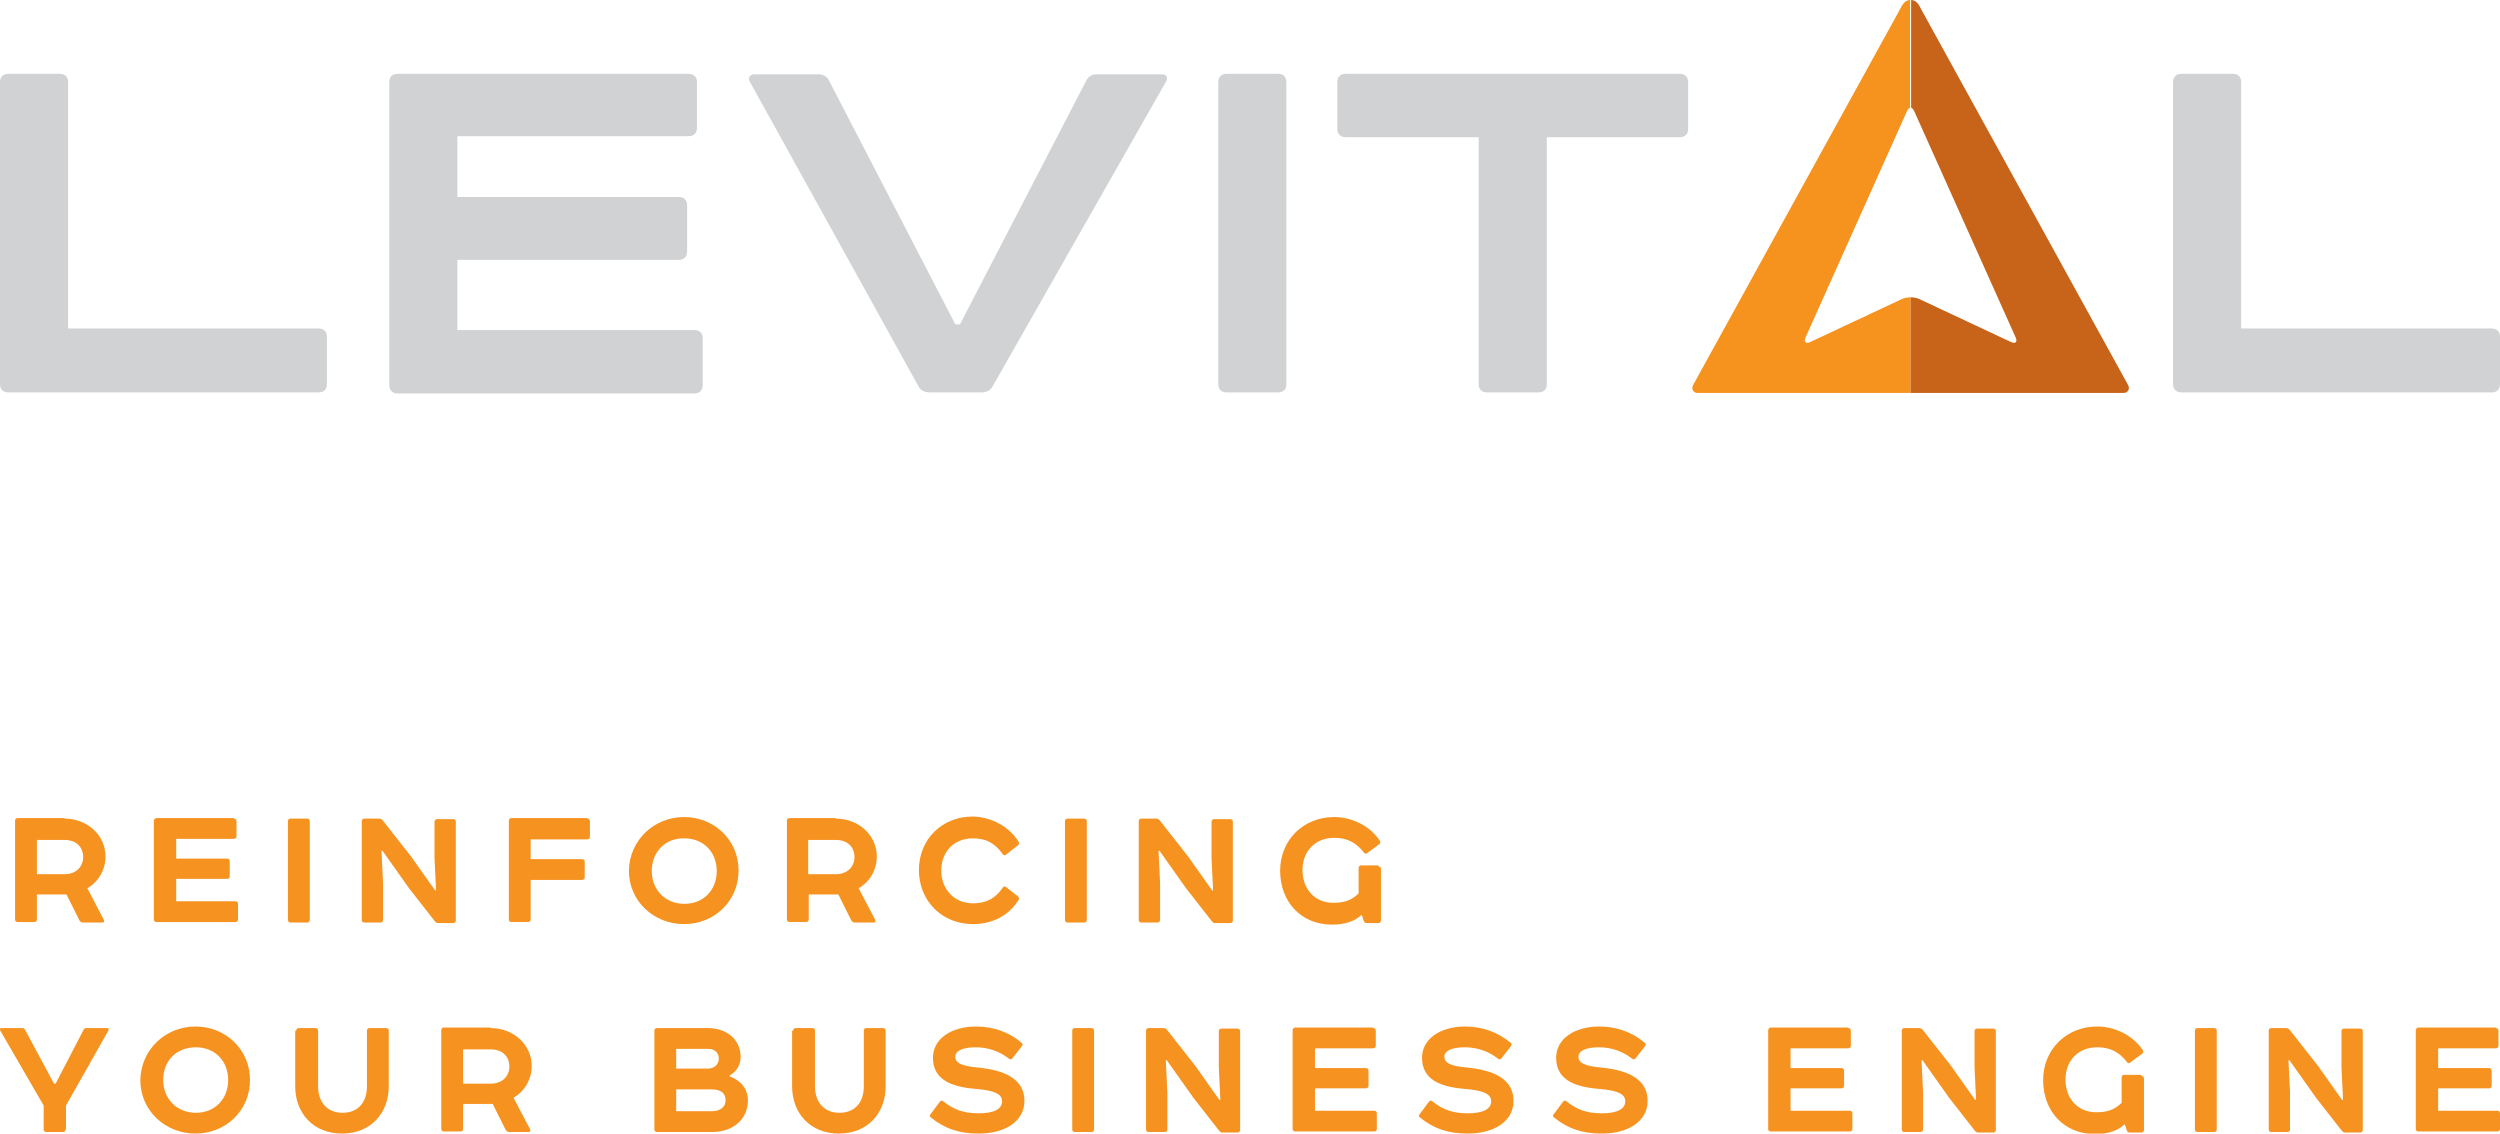 <?xml version="1.0" encoding="utf-8"?>
<!-- Generator: Adobe Illustrator 18.0.0, SVG Export Plug-In . SVG Version: 6.00 Build 0)  -->
<!DOCTYPE svg PUBLIC "-//W3C//DTD SVG 1.1//EN" "http://www.w3.org/Graphics/SVG/1.1/DTD/svg11.dtd">
<svg version="1.1" xmlns="http://www.w3.org/2000/svg" xmlns:xlink="http://www.w3.org/1999/xlink" x="0px" y="0px"
	 viewBox="0 0 481 218.1" enable-background="new 0 0 481 218.1" xml:space="preserve">
<g id="Layer_1">
</g>
<g id="Layer_2">
	<g>
		<g>
			<path fill="#F6921E" d="M366,57.5l-17.7,8.3c-0.9,0.4-1.3,0-0.9-0.9l19.5-43.5c0.2-0.4,0.4-0.6,0.6-0.7V0c-0.9,0-1.5,0.8-2,1.9
				L325.8,74c-0.5,0.8,0,1.6,0.8,1.6c0,0,25.9,0,41,0V57.2C367,57.2,366.5,57.3,366,57.5z"/>
			<path fill="#C86419" d="M369.2,57.5l17.7,8.3c0.9,0.4,1.3,0,0.9-0.9l-19.5-43.5c-0.2-0.4-0.4-0.6-0.6-0.7V0c0.9,0,1.5,0.8,2,1.9
				L409.4,74c0.5,0.8,0,1.6-0.8,1.6c0,0-25.9,0-41,0V57.2C368.2,57.2,368.7,57.3,369.2,57.5z"/>
		</g>
		<g>
			<g>
				<path fill="#D0D2D3" d="M61.3,63.2c1,0,1.6,0.6,1.6,1.6v9.1c0,1-0.6,1.6-1.6,1.6H1.6c-1,0-1.6-0.6-1.6-1.6V15.8
					c0-1,0.6-1.6,1.6-1.6h9.9c1,0,1.6,0.6,1.6,1.6v47.4H61.3z"/>
				<path fill="#D0D2D3" d="M132.5,14.2c1,0,1.6,0.6,1.6,1.6v8.8c0,1-0.6,1.6-1.6,1.6H88v11.7h42.6c1,0,1.6,0.6,1.6,1.6v8.9
					c0,1-0.6,1.6-1.6,1.6H88v13.5h45.6c1,0,1.6,0.6,1.6,1.6v9c0,1-0.6,1.6-1.6,1.6H76.5c-1,0-1.6-0.6-1.6-1.6V15.8
					c0-1,0.6-1.6,1.6-1.6H132.5z"/>
				<path fill="#D0D2D3" d="M178.9,75.5c-1,0-1.8-0.4-2.2-1.2l-32.5-58.7c-0.3-0.6,0.1-1.3,0.9-1.3h12.3c1,0,1.7,0.4,2.1,1.2
					l24.3,46.9h0.9l24.3-46.9c0.4-0.8,1.1-1.2,2-1.2h12.7c0.8,0,1,0.8,0.7,1.3l-33.4,58.7c-0.4,0.8-1.2,1.2-2.2,1.2H178.9z"/>
				<path fill="#D0D2D3" d="M245.9,14.2c1,0,1.6,0.6,1.6,1.6v58.1c0,1-0.6,1.6-1.6,1.6H236c-1,0-1.6-0.6-1.6-1.6V15.8
					c0-1,0.6-1.6,1.6-1.6H245.9z"/>
				<path fill="#D0D2D3" d="M323.2,14.2c1,0,1.6,0.6,1.6,1.6v9c0,1-0.6,1.6-1.6,1.6h-25.6v47.5c0,1-0.6,1.6-1.6,1.6h-9.9
					c-1,0-1.6-0.6-1.6-1.6V26.4h-25.6c-1,0-1.6-0.6-1.6-1.6v-9c0-1,0.6-1.6,1.6-1.6H323.2z"/>
				<g>
					<path display="none" fill="#D0D2D3" d="M366.8,4.7c0.9,0,1.6,0.3,1.9,1L406.9,74c0.3,0.8,0,1.5-0.8,1.5c0,0-67.9,0-68.8,0
						h-11.8c-0.8,0-1.2-0.8-0.8-1.6l39.7-68.2c0.4-0.7,1.1-1,2-1H366.8z M352.7,66.3h27.4l-14-41.9L352.7,66.3z"/>
				</g>
				<g>
					<path fill="#D0D2D3" d="M479.4,63.2c1,0,1.6,0.6,1.6,1.6v9.1c0,1-0.6,1.6-1.6,1.6h-59.7c-1,0-1.6-0.6-1.6-1.6V15.8
						c0-1,0.6-1.6,1.6-1.6h9.9c1,0,1.6,0.6,1.6,1.6v47.4H479.4z"/>
				</g>
			</g>
		</g>
	</g>
	<g>
		<g>
			<path fill="#F6921F" d="M12.4,157.5c4.4,0,7.9,3.2,7.9,7.3c0,2.6-1.4,4.9-3.5,6.1l3.2,6.1c0.1,0.3,0,0.5-0.3,0.5H16
				c-0.3,0-0.5-0.1-0.7-0.4l-2.5-5c-0.3,0-0.4,0-0.6,0H7.1v4.8c0,0.3-0.2,0.5-0.5,0.5H3.4c-0.3,0-0.5-0.2-0.5-0.5v-19
				c0-0.3,0.2-0.5,0.5-0.5H12.4z M12.4,168.2c2.3,0,3.6-1.5,3.6-3.3c0-1.9-1.3-3.3-3.6-3.3H7.1v6.6H12.4z"/>
			<path fill="#F6921F" d="M45,157.5c0.3,0,0.5,0.2,0.5,0.5v2.9c0,0.3-0.2,0.5-0.5,0.5H33.9v3.8h9.8c0.3,0,0.5,0.2,0.5,0.5v2.9
				c0,0.3-0.2,0.5-0.5,0.5h-9.8v4.3h11.4c0.3,0,0.5,0.2,0.5,0.5v3c0,0.3-0.2,0.5-0.5,0.5H30.1c-0.3,0-0.5-0.2-0.5-0.5v-19
				c0-0.3,0.3-0.5,0.5-0.5H45z"/>
			<path fill="#F6921F" d="M59.1,157.5c0.3,0,0.5,0.2,0.5,0.5v19c0,0.3-0.2,0.5-0.5,0.5h-3.2c-0.3,0-0.5-0.2-0.5-0.5v-19
				c0-0.3,0.2-0.5,0.5-0.5H59.1z"/>
			<path fill="#F6921F" d="M84.3,177.6c-0.3,0-0.4-0.1-0.6-0.3l-5-6.4l-5.1-7.2l-0.2,0l0.3,6.2v7.1c0,0.3-0.2,0.5-0.5,0.5h-3.1
				c-0.3,0-0.5-0.2-0.5-0.5v-19c0-0.3,0.2-0.5,0.5-0.5h2.8c0.3,0,0.5,0.1,0.7,0.3l5.5,7l4.6,6.5l0.2,0l-0.3-6.2v-7
				c0-0.3,0.2-0.5,0.5-0.5h3.1c0.3,0,0.5,0.2,0.5,0.5v19c0,0.3-0.2,0.5-0.5,0.5H84.3z"/>
			<path fill="#F6921F" d="M113,157.5c0.3,0,0.5,0.2,0.5,0.5v3c0,0.3-0.2,0.5-0.5,0.5h-10.9v3.8h9.9c0.3,0,0.5,0.2,0.5,0.5v3
				c0,0.3-0.2,0.5-0.5,0.5h-9.9v7.6c0,0.3-0.2,0.5-0.5,0.5h-3.2c-0.3,0-0.5-0.2-0.5-0.5v-19c0-0.3,0.2-0.5,0.5-0.5H113z"/>
			<path fill="#F6921F" d="M131.6,157.2c5.8,0,10.5,4.4,10.5,10.3c0,5.9-4.7,10.3-10.5,10.3c-5.8,0-10.6-4.4-10.6-10.3
				C121.1,161.7,125.8,157.2,131.6,157.2z M125.4,167.6c0,3.6,2.6,6.3,6.3,6.3c3.6,0,6.2-2.6,6.2-6.3c0-3.7-2.6-6.3-6.2-6.3
				C128,161.2,125.4,163.9,125.4,167.6z"/>
			<path fill="#F6921F" d="M160.8,157.5c4.4,0,7.9,3.2,7.9,7.3c0,2.6-1.4,4.9-3.5,6.1l3.2,6.1c0.1,0.3,0,0.5-0.3,0.5h-3.6
				c-0.3,0-0.5-0.1-0.7-0.4l-2.5-5c-0.3,0-0.4,0-0.6,0h-5.1v4.8c0,0.3-0.2,0.5-0.5,0.5h-3.2c-0.3,0-0.5-0.2-0.5-0.5v-19
				c0-0.3,0.2-0.5,0.5-0.5H160.8z M160.8,168.2c2.3,0,3.6-1.5,3.6-3.3c0-1.9-1.3-3.3-3.6-3.3h-5.3v6.6H160.8z"/>
			<path fill="#F6921F" d="M196,162c0.1,0.3,0.1,0.4-0.1,0.6l-2.3,1.8c-0.3,0.3-0.6,0.1-0.7-0.1c-1.5-2.1-3.2-3-5.7-3
				c-3.7,0-6.1,2.6-6.1,6.2s2.5,6.3,6.1,6.3c2.5,0,4.3-0.9,5.8-3.1c0.2-0.2,0.4-0.2,0.6,0l2.3,1.8c0.2,0.2,0.2,0.4,0.1,0.6
				c-1.9,3.1-5.1,4.7-8.8,4.7c-5.9,0-10.4-4.4-10.4-10.4s4.5-10.3,10.4-10.3C190.7,157.2,194.2,159,196,162z"/>
			<path fill="#F6921F" d="M208.6,157.5c0.3,0,0.5,0.2,0.5,0.5v19c0,0.3-0.2,0.5-0.5,0.5h-3.2c-0.3,0-0.5-0.2-0.5-0.5v-19
				c0-0.3,0.2-0.5,0.5-0.5H208.6z"/>
			<path fill="#F6921F" d="M233.8,177.6c-0.3,0-0.4-0.1-0.6-0.3l-5-6.4l-5.1-7.2l-0.2,0l0.3,6.2v7.1c0,0.3-0.2,0.5-0.5,0.5h-3.1
				c-0.3,0-0.5-0.2-0.5-0.5v-19c0-0.3,0.2-0.5,0.5-0.5h2.8c0.3,0,0.5,0.1,0.7,0.3l5.5,7l4.6,6.5l0.2,0l-0.3-6.2v-7
				c0-0.3,0.2-0.5,0.5-0.5h3.1c0.3,0,0.5,0.2,0.5,0.5v19c0,0.3-0.2,0.5-0.5,0.5H233.8z"/>
			<path fill="#F6921F" d="M265.2,166.7c0.3,0,0.5,0.2,0.5,0.5v9.9c0,0.3-0.2,0.5-0.5,0.5H263c-0.3,0-0.5-0.1-0.6-0.4L262,176
				c-1.4,1.3-3.3,1.9-5.7,1.9c-5.9,0-10-4.3-10-10.4c0-5.9,4.5-10.3,10.4-10.3c3.5,0,7,1.8,8.8,4.6c0.1,0.3,0.1,0.4-0.1,0.6
				l-2.3,1.7c-0.3,0.3-0.6,0.1-0.7-0.1c-1.5-1.9-3.2-2.8-5.7-2.8c-3.7,0-6.1,2.6-6.1,6.2s2.3,6.3,5.9,6.3c2.4,0,3.6-0.6,4.9-1.8
				v-4.9c0-0.3,0.2-0.5,0.5-0.5H265.2z"/>
			<g>
				<path fill="#F6921F" d="M12.6,217.3c0,0.3-0.2,0.5-0.5,0.5H8.9c-0.3,0-0.5-0.2-0.5-0.5v-4.6L0,198.2c-0.1-0.2,0-0.4,0.3-0.4h4
					c0.2,0,0.4,0.1,0.5,0.3l5.6,10.4h0.3l5.4-10.4c0.1-0.2,0.3-0.3,0.5-0.3h4c0.3,0,0.4,0.2,0.3,0.4l-8.2,14.5V217.3z"/>
				<path fill="#F6921F" d="M37.6,197.5c5.8,0,10.5,4.4,10.5,10.3c0,5.9-4.7,10.3-10.5,10.3c-5.8,0-10.6-4.4-10.6-10.3
					C27.1,202,31.8,197.5,37.6,197.5z M31.4,207.8c0,3.6,2.6,6.3,6.3,6.3c3.6,0,6.2-2.6,6.2-6.3c0-3.7-2.6-6.3-6.2-6.3
					C33.9,201.5,31.4,204.1,31.4,207.8z"/>
				<path fill="#F6921F" d="M57,198.3c0-0.3,0.2-0.5,0.5-0.5h3.2c0.3,0,0.5,0.2,0.5,0.5V209c0,3,1.7,5.1,4.7,5.1c3,0,4.7-2,4.7-5.1
					v-10.7c0-0.3,0.2-0.5,0.5-0.5h3.2c0.3,0,0.5,0.2,0.5,0.5V209c0,5.2-3.5,9.1-9,9.1c-5.5,0-9-3.9-9-9.1V198.3z"/>
				<path fill="#F6921F" d="M94.4,197.8c4.4,0,7.9,3.2,7.9,7.3c0,2.6-1.4,4.9-3.5,6.1l3.2,6.1c0.1,0.3,0,0.5-0.3,0.5H98
					c-0.3,0-0.5-0.1-0.7-0.4l-2.5-5c-0.3,0-0.4,0-0.6,0h-5.1v4.8c0,0.3-0.2,0.5-0.5,0.5h-3.2c-0.3,0-0.5-0.2-0.5-0.5v-19
					c0-0.3,0.2-0.5,0.5-0.5H94.4z M94.4,208.5c2.3,0,3.6-1.5,3.6-3.3c0-1.9-1.3-3.3-3.6-3.3h-5.3v6.6H94.4z"/>
				<path fill="#F6921F" d="M140.4,207.1c2.2,0.8,3.5,2.5,3.5,4.6c0,3.6-2.8,6.1-6.9,6.1h-10.6c-0.3,0-0.5-0.2-0.5-0.5v-19
					c0-0.3,0.2-0.5,0.5-0.5h9.8c3.8,0,6.3,2.4,6.3,5.5c0,1.6-0.8,2.9-2.1,3.6V207.1z M130.1,205.6h6.1c1.2,0,2.1-0.8,2.1-1.9
					c0-1.2-0.8-1.9-2.1-1.9h-6.1V205.6z M130.1,213.8h6.8c1.7,0,2.7-0.8,2.7-2.1c0-1.4-0.9-2.1-2.7-2.1h-6.8V213.8z"/>
				<path fill="#F6921F" d="M152.6,198.3c0-0.3,0.2-0.5,0.5-0.5h3.2c0.3,0,0.5,0.2,0.5,0.5V209c0,3,1.7,5.1,4.7,5.1
					c3,0,4.7-2,4.7-5.1v-10.7c0-0.3,0.2-0.5,0.5-0.5h3.2c0.3,0,0.5,0.2,0.5,0.5V209c0,5.2-3.5,9.1-9,9.1c-5.5,0-9-3.9-9-9.1V198.3z"
					/>
				<path fill="#F6921F" d="M196.5,200.6c0.3,0.2,0.3,0.4,0.1,0.7l-1.8,2.3c-0.2,0.3-0.5,0.3-0.8,0c-1.7-1.3-3.8-2.1-6.3-2.1
					c-2.5,0-3.9,0.7-3.9,1.8c0,1.2,1.1,1.8,4.4,2.1c5.1,0.5,8.9,2.2,8.9,6.4c0,4-3.8,6.3-8.8,6.3c-3.7,0-6.5-0.9-9.2-3.1
					c-0.3-0.2-0.3-0.4,0-0.7l1.7-2.3c0.2-0.3,0.5-0.3,0.7-0.1c2,1.6,3.9,2.3,6.8,2.3c3.1,0,4.5-0.9,4.5-2.3c0-1.4-1.4-2.1-5.1-2.4
					c-4.9-0.4-8.2-1.9-8.2-6c0-3.6,3.5-6,8.3-6C191.1,197.5,194.2,198.6,196.5,200.6z"/>
				<path fill="#F6921F" d="M210,197.8c0.3,0,0.5,0.2,0.5,0.5v19c0,0.3-0.2,0.5-0.5,0.5h-3.2c-0.3,0-0.5-0.2-0.5-0.5v-19
					c0-0.3,0.2-0.5,0.5-0.5H210z"/>
				<path fill="#F6921F" d="M235.2,217.9c-0.3,0-0.4-0.1-0.6-0.3l-5-6.4l-5.1-7.2l-0.2,0l0.3,6.2v7.1c0,0.3-0.2,0.5-0.5,0.5H221
					c-0.3,0-0.5-0.2-0.5-0.5v-19c0-0.3,0.2-0.5,0.5-0.5h2.8c0.3,0,0.5,0.1,0.7,0.3l5.5,7l4.6,6.5l0.2,0l-0.3-6.2v-7
					c0-0.3,0.2-0.5,0.5-0.5h3.1c0.3,0,0.5,0.2,0.5,0.5v19c0,0.3-0.2,0.5-0.5,0.5H235.2z"/>
				<path fill="#F6921F" d="M264.2,197.8c0.3,0,0.5,0.2,0.5,0.5v2.9c0,0.3-0.2,0.5-0.5,0.5H253v3.8h9.8c0.3,0,0.5,0.2,0.5,0.5v2.9
					c0,0.3-0.2,0.5-0.5,0.5H253v4.3h11.4c0.3,0,0.5,0.2,0.5,0.5v3c0,0.3-0.2,0.5-0.5,0.5h-15.2c-0.3,0-0.5-0.2-0.5-0.5v-19
					c0-0.3,0.3-0.5,0.5-0.5H264.2z"/>
				<path fill="#F6921F" d="M290.6,200.6c0.3,0.2,0.3,0.4,0.1,0.7l-1.8,2.3c-0.2,0.3-0.5,0.3-0.8,0c-1.7-1.3-3.8-2.1-6.3-2.1
					c-2.5,0-3.9,0.7-3.9,1.8c0,1.2,1.1,1.8,4.4,2.1c5.1,0.5,8.9,2.2,8.9,6.4c0,4-3.8,6.3-8.8,6.3c-3.7,0-6.5-0.9-9.2-3.1
					c-0.3-0.2-0.3-0.4,0-0.7l1.7-2.3c0.2-0.3,0.5-0.3,0.7-0.1c2,1.6,3.9,2.3,6.8,2.3c3.1,0,4.5-0.9,4.5-2.3c0-1.4-1.4-2.1-5.1-2.4
					c-4.9-0.4-8.2-1.9-8.2-6c0-3.6,3.5-6,8.3-6C285.2,197.5,288.2,198.6,290.6,200.6z"/>
				<path fill="#F6921F" d="M316.4,200.6c0.3,0.2,0.3,0.4,0.1,0.7l-1.8,2.3c-0.2,0.3-0.5,0.3-0.8,0c-1.7-1.3-3.8-2.1-6.3-2.1
					c-2.5,0-3.9,0.7-3.9,1.8c0,1.2,1.1,1.8,4.4,2.1c5.1,0.5,8.9,2.2,8.9,6.4c0,4-3.8,6.3-8.8,6.3c-3.7,0-6.5-0.9-9.2-3.1
					c-0.3-0.2-0.3-0.4,0-0.7l1.7-2.3c0.2-0.3,0.5-0.3,0.7-0.1c2,1.6,3.9,2.3,6.8,2.3c3.1,0,4.5-0.9,4.5-2.3c0-1.4-1.4-2.1-5.1-2.4
					c-4.9-0.4-8.2-1.9-8.2-6c0-3.6,3.5-6,8.3-6C311,197.5,314.1,198.6,316.4,200.6z"/>
				<path fill="#F6921F" d="M355.6,197.8c0.3,0,0.5,0.2,0.5,0.5v2.9c0,0.3-0.2,0.5-0.5,0.5h-11.1v3.8h9.8c0.3,0,0.5,0.2,0.5,0.5v2.9
					c0,0.3-0.2,0.5-0.5,0.5h-9.8v4.3h11.4c0.3,0,0.5,0.2,0.5,0.5v3c0,0.3-0.2,0.5-0.5,0.5h-15.2c-0.3,0-0.5-0.2-0.5-0.5v-19
					c0-0.3,0.3-0.5,0.5-0.5H355.6z"/>
				<path fill="#F6921F" d="M380.6,217.9c-0.3,0-0.4-0.1-0.6-0.3l-5-6.4l-5.1-7.2l-0.2,0l0.3,6.2v7.1c0,0.3-0.2,0.5-0.5,0.5h-3.1
					c-0.3,0-0.5-0.2-0.5-0.5v-19c0-0.3,0.2-0.5,0.5-0.5h2.8c0.3,0,0.5,0.1,0.7,0.3l5.5,7l4.6,6.5l0.2,0l-0.3-6.2v-7
					c0-0.3,0.2-0.5,0.5-0.5h3.1c0.3,0,0.5,0.2,0.5,0.5v19c0,0.3-0.2,0.5-0.5,0.5H380.6z"/>
				<path fill="#F6921F" d="M412,207c0.3,0,0.5,0.2,0.5,0.5v9.9c0,0.3-0.2,0.5-0.5,0.5h-2.2c-0.3,0-0.5-0.1-0.6-0.4l-0.4-1.2
					c-1.4,1.3-3.3,1.9-5.7,1.9c-5.9,0-10-4.3-10-10.4c0-5.9,4.5-10.3,10.4-10.3c3.5,0,7,1.8,8.8,4.6c0.1,0.3,0.1,0.4-0.1,0.6
					l-2.3,1.7c-0.3,0.3-0.6,0.1-0.7-0.1c-1.5-1.9-3.2-2.8-5.7-2.8c-3.7,0-6.1,2.6-6.1,6.2s2.3,6.3,5.9,6.3c2.4,0,3.6-0.6,4.9-1.8
					v-4.9c0-0.3,0.2-0.5,0.5-0.5H412z"/>
				<path fill="#F6921F" d="M426,197.8c0.3,0,0.5,0.2,0.5,0.5v19c0,0.3-0.2,0.5-0.5,0.5h-3.2c-0.3,0-0.5-0.2-0.5-0.5v-19
					c0-0.3,0.2-0.5,0.5-0.5H426z"/>
				<path fill="#F6921F" d="M451.2,217.9c-0.3,0-0.4-0.1-0.6-0.3l-5-6.4l-5.1-7.2l-0.2,0l0.3,6.2v7.1c0,0.3-0.2,0.5-0.5,0.5H437
					c-0.3,0-0.5-0.2-0.5-0.5v-19c0-0.3,0.2-0.5,0.5-0.5h2.8c0.3,0,0.5,0.1,0.7,0.3l5.5,7l4.6,6.5l0.2,0l-0.3-6.2v-7
					c0-0.3,0.2-0.5,0.5-0.5h3.1c0.3,0,0.5,0.2,0.5,0.5v19c0,0.3-0.2,0.5-0.5,0.5H451.2z"/>
				<path fill="#F6921F" d="M480.2,197.8c0.3,0,0.5,0.2,0.5,0.5v2.9c0,0.3-0.2,0.5-0.5,0.5h-11.1v3.8h9.8c0.3,0,0.5,0.2,0.5,0.5v2.9
					c0,0.3-0.2,0.5-0.5,0.5h-9.8v4.3h11.4c0.3,0,0.5,0.2,0.5,0.5v3c0,0.3-0.2,0.5-0.5,0.5h-15.2c-0.3,0-0.5-0.2-0.5-0.5v-19
					c0-0.3,0.3-0.5,0.5-0.5H480.2z"/>
			</g>
		</g>
	</g>
</g>
</svg>
